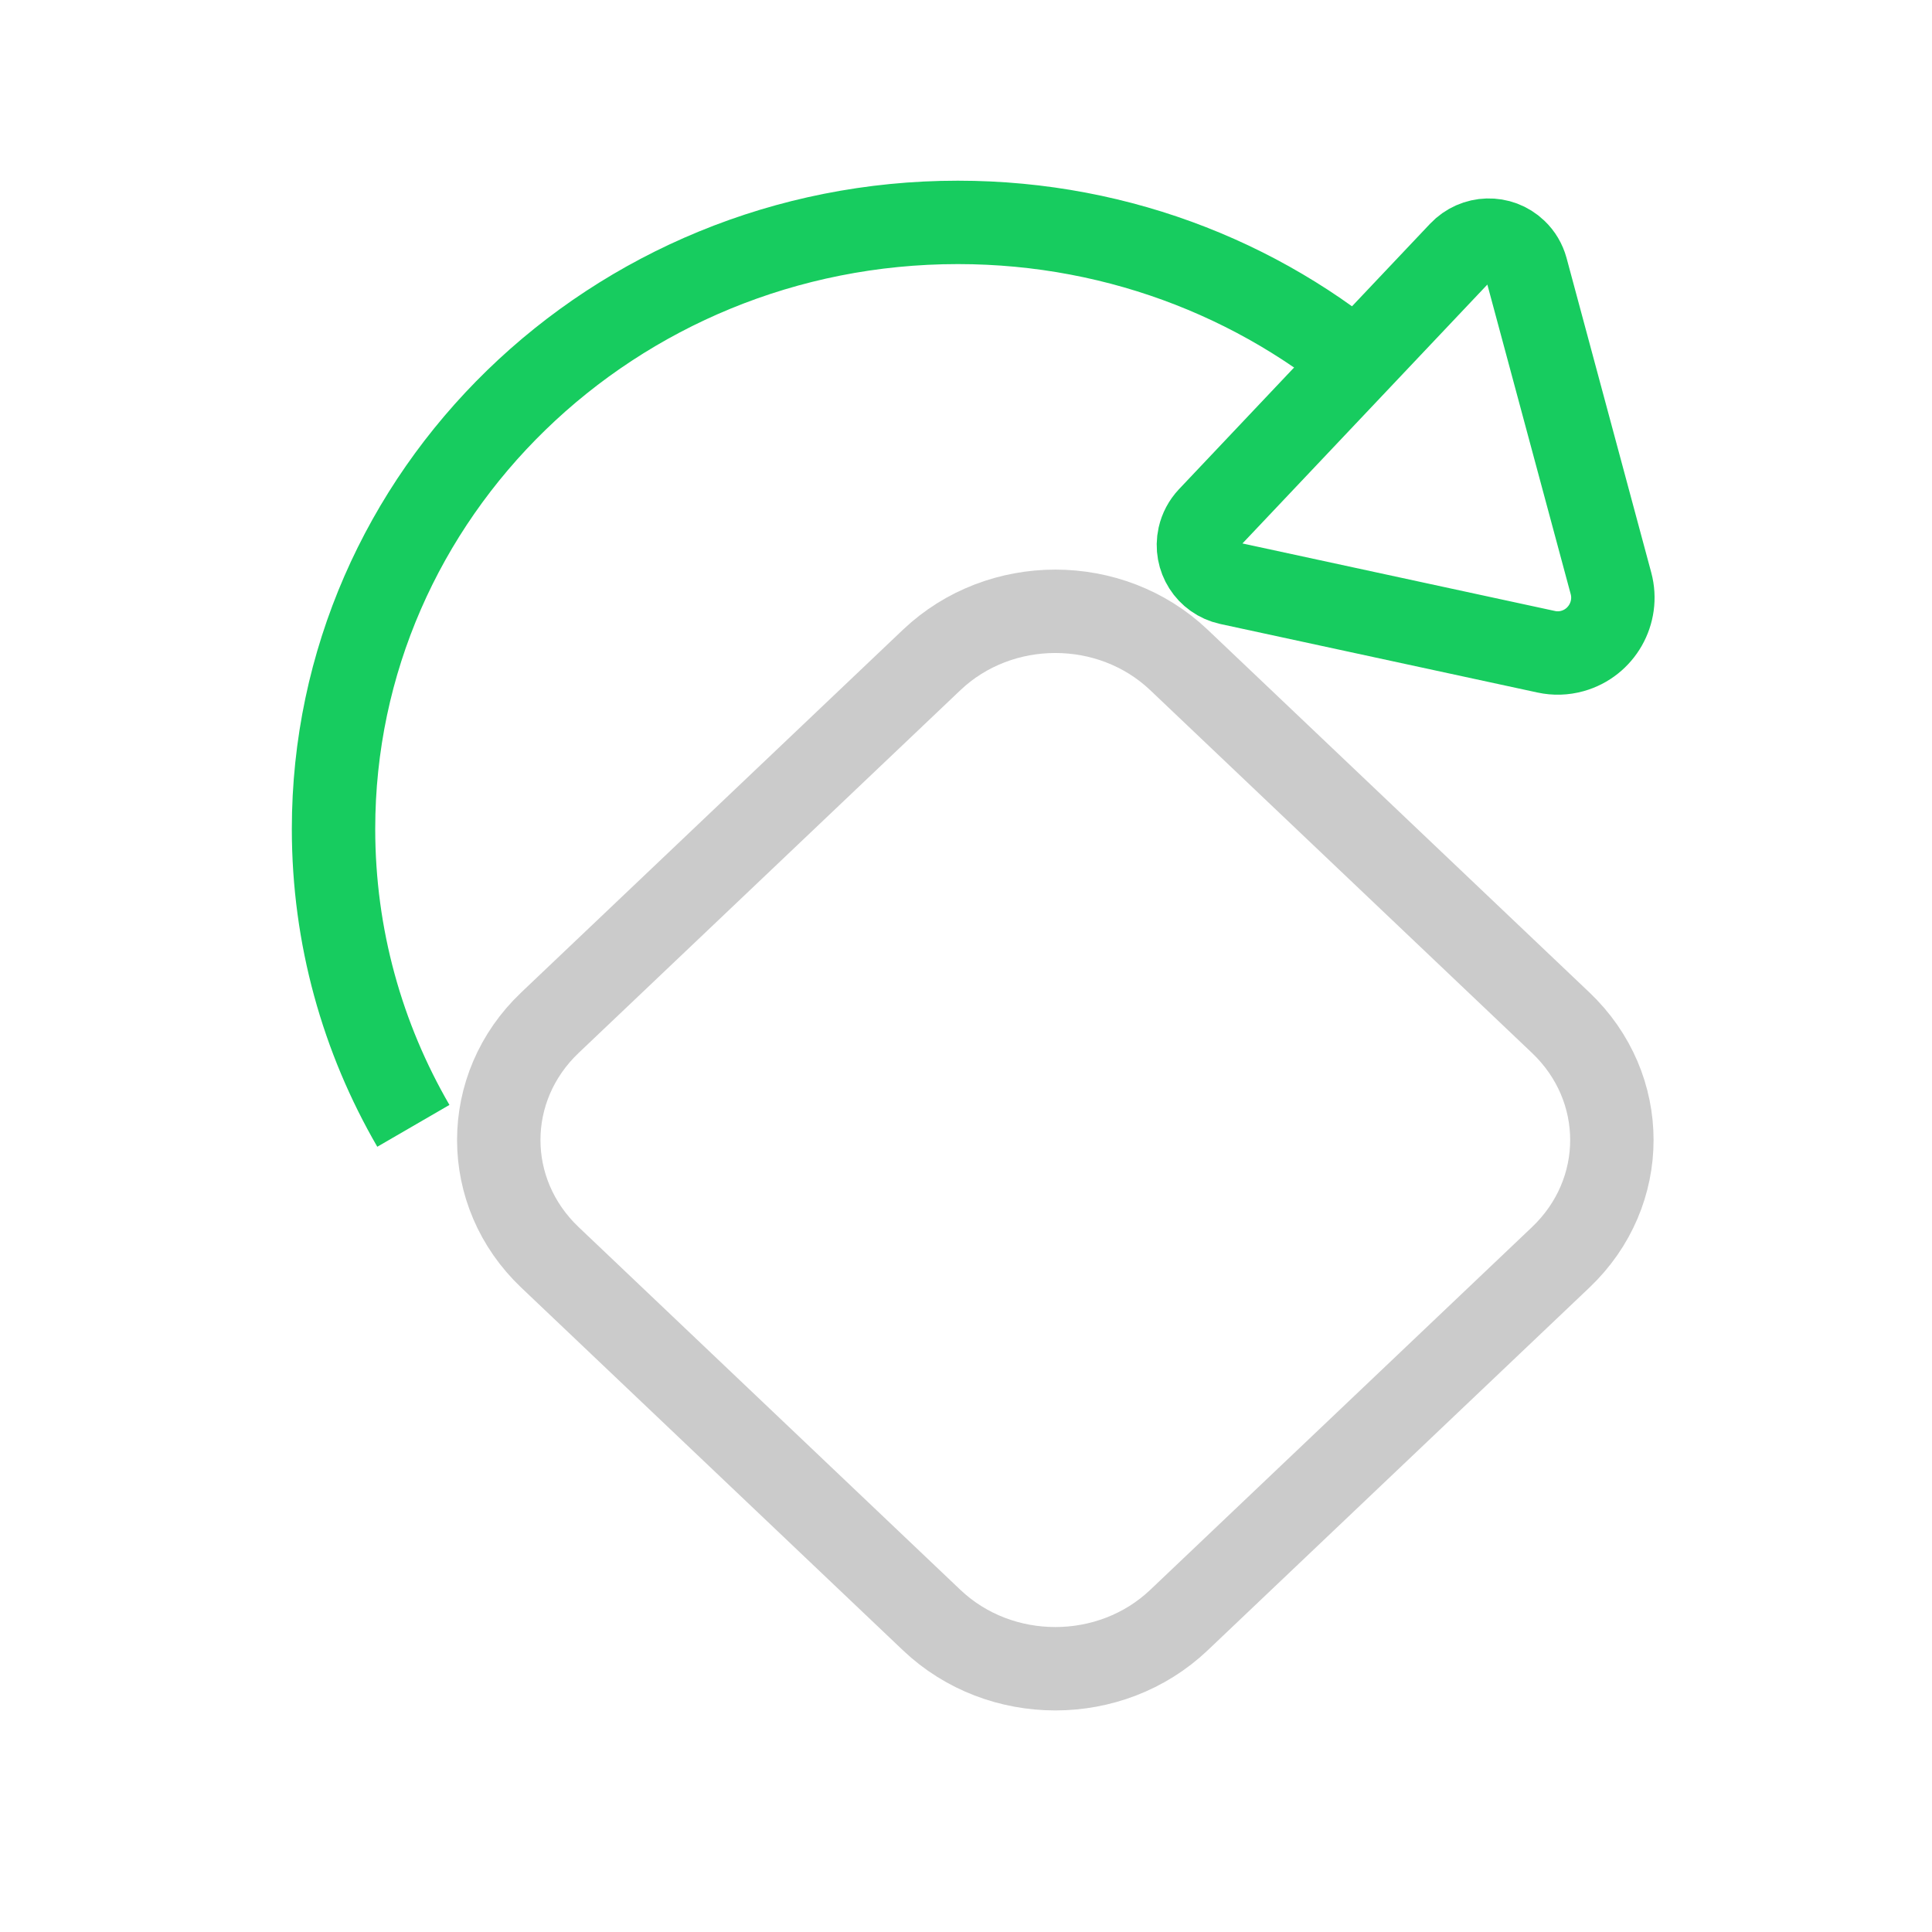 <svg 
 xmlns="http://www.w3.org/2000/svg"
 xmlns:xlink="http://www.w3.org/1999/xlink"
 width="34.75px" height="34.75px">
<path fill-rule="evenodd"  stroke="rgb(203, 203, 203)" stroke-width="1.5px" stroke-linecap="butt" stroke-linejoin="miter" fill="none"
 d="M21.204,11.869 L28.071,18.394 C29.299,19.560 29.299,21.450 28.071,22.616 L21.204,29.141 C19.976,30.306 17.987,30.306 16.759,29.141 L9.892,22.616 C8.664,21.450 8.664,19.560 9.892,18.394 L16.759,11.869 C17.987,10.704 19.976,10.704 21.204,11.869 Z"/>
<path fill-rule="evenodd"  stroke="rgb(23, 204, 95)" stroke-width="1.5px" stroke-linecap="butt" stroke-linejoin="miter" fill="none"
 d="M7.435,20.250 C6.520,18.672 5.999,16.850 5.999,14.909 C5.999,8.884 11.027,4.000 17.229,4.000 C20.189,4.000 22.882,5.112 24.888,6.931 "/>
<path fill-rule="evenodd"  stroke="rgb(23, 204, 95)" stroke-width="1.5px" stroke-linecap="butt" stroke-linejoin="miter" fill="none"
 d="M26.266,4.541 C26.534,4.257 26.980,4.244 27.260,4.512 C27.353,4.600 27.419,4.712 27.453,4.836 L28.976,10.493 C29.117,11.018 28.807,11.563 28.282,11.709 C28.129,11.752 27.967,11.757 27.812,11.723 L22.106,10.490 C21.726,10.407 21.488,10.032 21.572,9.651 C21.600,9.525 21.662,9.409 21.750,9.315 L26.266,4.541 Z"/>
<path fill-rule="evenodd"  fill="none"
 d="M0.000,0.000 L34.000,0.000 L34.000,34.000 L0.000,34.000 L0.000,0.000 Z"/>
</svg>
